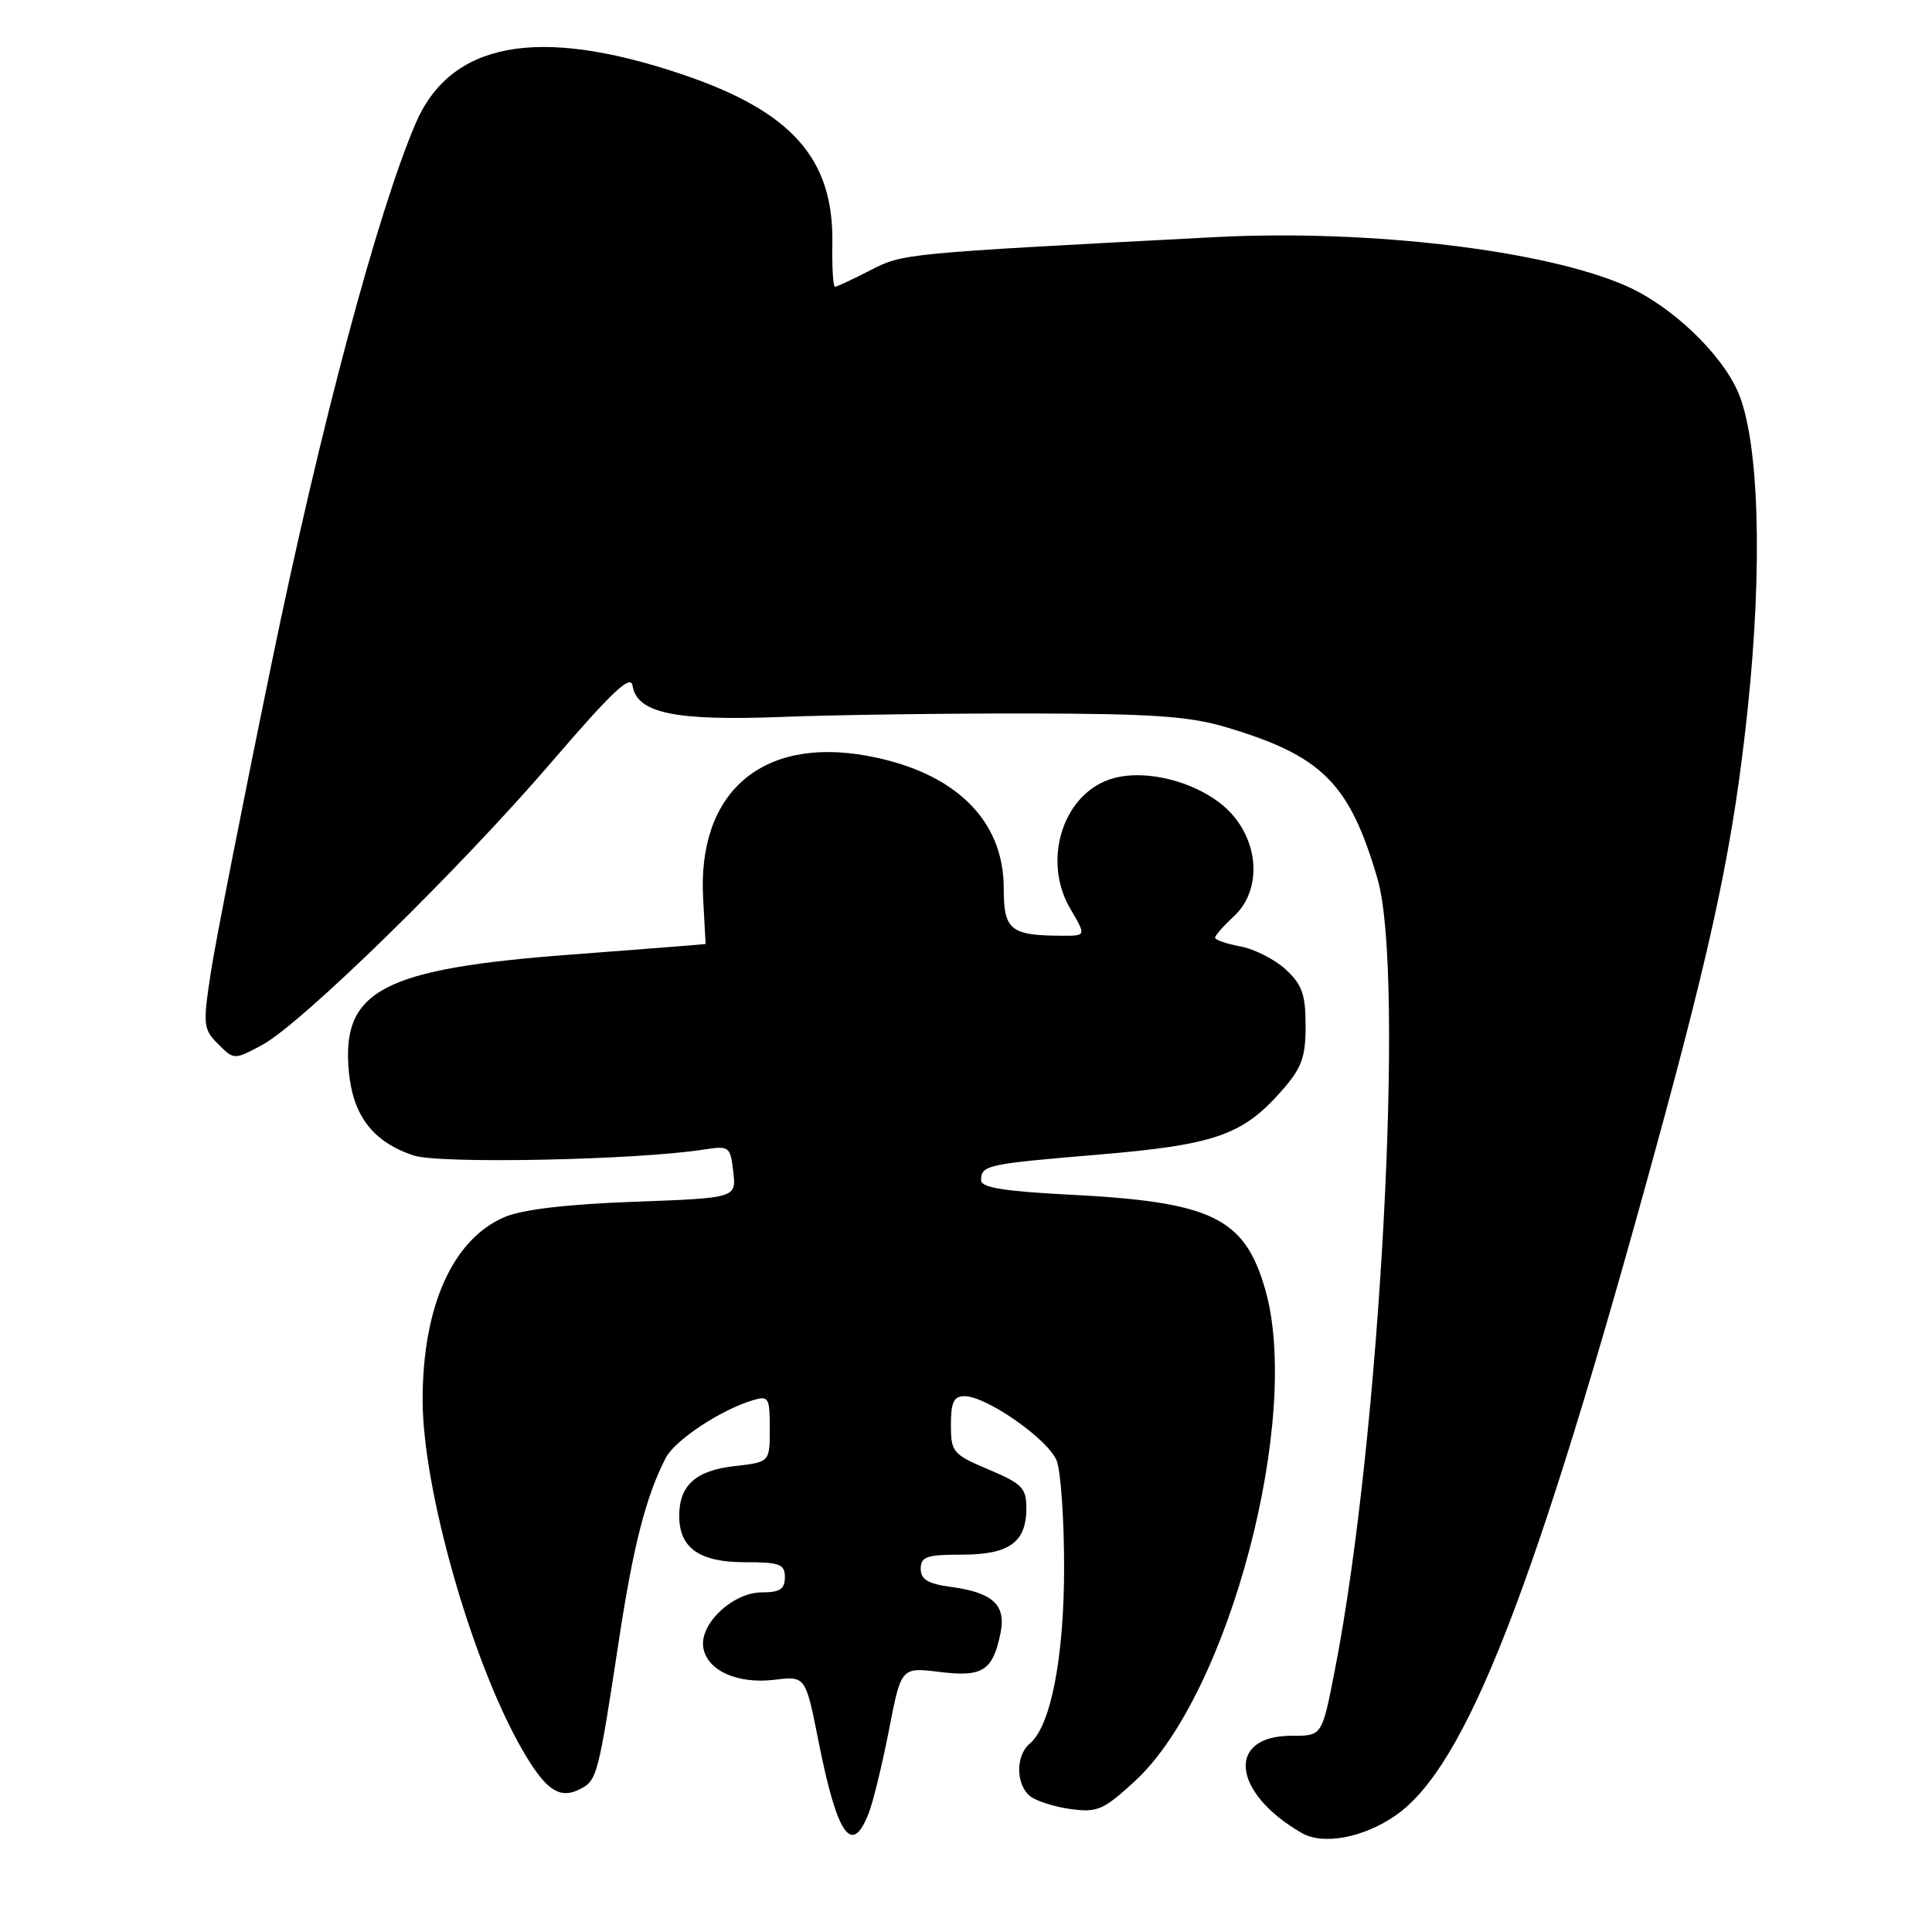 <?xml version="1.0" encoding="UTF-8" standalone="no"?>
<!DOCTYPE svg PUBLIC "-//W3C//DTD SVG 1.1//EN" "http://www.w3.org/Graphics/SVG/1.1/DTD/svg11.dtd" >
<svg xmlns="http://www.w3.org/2000/svg" xmlns:xlink="http://www.w3.org/1999/xlink" version="1.1" viewBox="0 0 256 256">
 <g >
 <path fill="currentColor"
d=" M 184.92 240.56 C 194.26 234.09 203.38 210.71 219.38 152.25 C 227.11 124.03 229.71 111.60 231.57 94.00 C 233.60 74.84 233.08 58.22 230.25 51.84 C 227.97 46.71 221.43 40.52 215.53 37.91 C 204.75 33.14 181.35 30.36 161.00 31.42 C 119.41 33.60 119.67 33.58 115.29 35.83 C 112.97 37.02 110.88 38.00 110.64 38.00 C 110.39 38.00 110.24 35.41 110.29 32.25 C 110.48 20.99 104.89 14.72 90.26 9.81 C 71.22 3.41 59.67 5.57 55.05 16.40 C 50.02 28.17 42.41 56.69 36.02 87.74 C 32.19 106.31 28.55 124.82 27.93 128.88 C 26.87 135.83 26.93 136.37 28.91 138.35 C 31.01 140.45 31.01 140.45 34.71 138.48 C 39.90 135.70 60.88 115.20 73.17 100.88 C 81.03 91.73 83.57 89.32 83.81 90.83 C 84.38 94.49 89.34 95.54 103.50 95.00 C 110.65 94.72 125.50 94.52 136.50 94.54 C 152.73 94.57 157.63 94.91 162.50 96.37 C 175.22 100.16 178.85 103.81 182.54 116.50 C 186.18 129.00 182.88 190.44 176.93 221.00 C 175.16 230.11 175.23 230.00 171.13 230.00 C 162.44 230.00 163.24 237.55 172.50 242.89 C 175.32 244.51 180.65 243.52 184.92 240.56 Z  M 115.11 240.25 C 115.70 238.74 116.91 233.77 117.80 229.20 C 119.41 220.91 119.41 220.91 124.51 221.54 C 130.21 222.26 131.57 221.38 132.58 216.35 C 133.32 212.66 131.55 211.02 126.04 210.28 C 122.95 209.86 122.00 209.29 122.00 207.87 C 122.00 206.27 122.79 206.00 127.43 206.00 C 133.73 206.00 136.00 204.37 136.00 199.84 C 136.00 197.17 135.43 196.59 131.00 194.72 C 126.25 192.71 126.00 192.42 126.00 188.80 C 126.00 185.80 126.38 185.00 127.80 185.00 C 130.73 185.00 138.96 190.77 140.02 193.56 C 140.56 194.97 141.00 201.32 141.00 207.66 C 141.00 219.64 139.23 228.73 136.45 231.04 C 134.58 232.59 134.58 236.41 136.46 237.97 C 137.26 238.63 139.69 239.42 141.86 239.71 C 145.42 240.19 146.22 239.84 150.42 235.97 C 162.84 224.52 172.55 187.73 167.63 170.79 C 164.88 161.34 160.58 159.26 141.75 158.30 C 133.11 157.86 130.00 157.36 130.00 156.41 C 130.00 154.39 130.67 154.24 145.47 153.00 C 160.98 151.70 164.67 150.42 169.84 144.52 C 172.49 141.51 173.00 140.12 173.00 135.92 C 173.00 131.79 172.54 130.47 170.38 128.47 C 168.94 127.14 166.24 125.76 164.38 125.41 C 162.52 125.06 161.00 124.54 161.00 124.25 C 161.00 123.97 162.12 122.69 163.50 121.41 C 166.98 118.19 166.95 112.28 163.42 108.09 C 160.06 104.09 152.54 101.74 147.54 103.12 C 140.93 104.94 137.98 113.91 141.84 120.45 C 143.93 124.00 143.93 124.00 140.72 123.99 C 133.86 123.96 133.00 123.25 133.00 117.69 C 133.00 108.60 126.47 102.27 114.92 100.15 C 100.91 97.59 92.37 105.02 93.17 119.09 C 93.35 122.34 93.50 125.04 93.50 125.08 C 93.50 125.12 85.58 125.74 75.89 126.47 C 50.65 128.35 45.19 131.22 46.23 142.05 C 46.79 147.89 49.47 151.34 54.82 153.11 C 58.25 154.24 84.12 153.72 93.13 152.34 C 96.65 151.80 96.77 151.88 97.16 155.26 C 97.57 158.74 97.57 158.74 84.03 159.24 C 75.20 159.56 69.25 160.26 66.90 161.25 C 60.00 164.17 56.00 173.07 56.00 185.51 C 56.00 197.26 62.46 220.02 69.09 231.65 C 72.30 237.26 74.15 238.52 76.99 237.00 C 79.11 235.87 79.31 235.08 82.00 217.40 C 83.90 204.86 85.60 198.23 88.22 193.17 C 89.43 190.83 95.52 186.80 99.75 185.54 C 101.85 184.91 102.00 185.17 102.00 189.30 C 102.00 193.74 102.00 193.74 97.31 194.27 C 92.19 194.85 90.00 196.82 90.00 200.86 C 90.00 205.11 92.67 207.00 98.65 207.00 C 103.33 207.00 104.00 207.25 104.00 209.00 C 104.00 210.56 103.33 211.00 100.95 211.00 C 97.14 211.00 92.73 215.11 93.18 218.25 C 93.63 221.33 97.67 223.18 102.62 222.58 C 106.74 222.07 106.74 222.07 108.47 230.79 C 110.94 243.25 112.88 246.01 115.11 240.25 Z "/>
</g>
</svg>